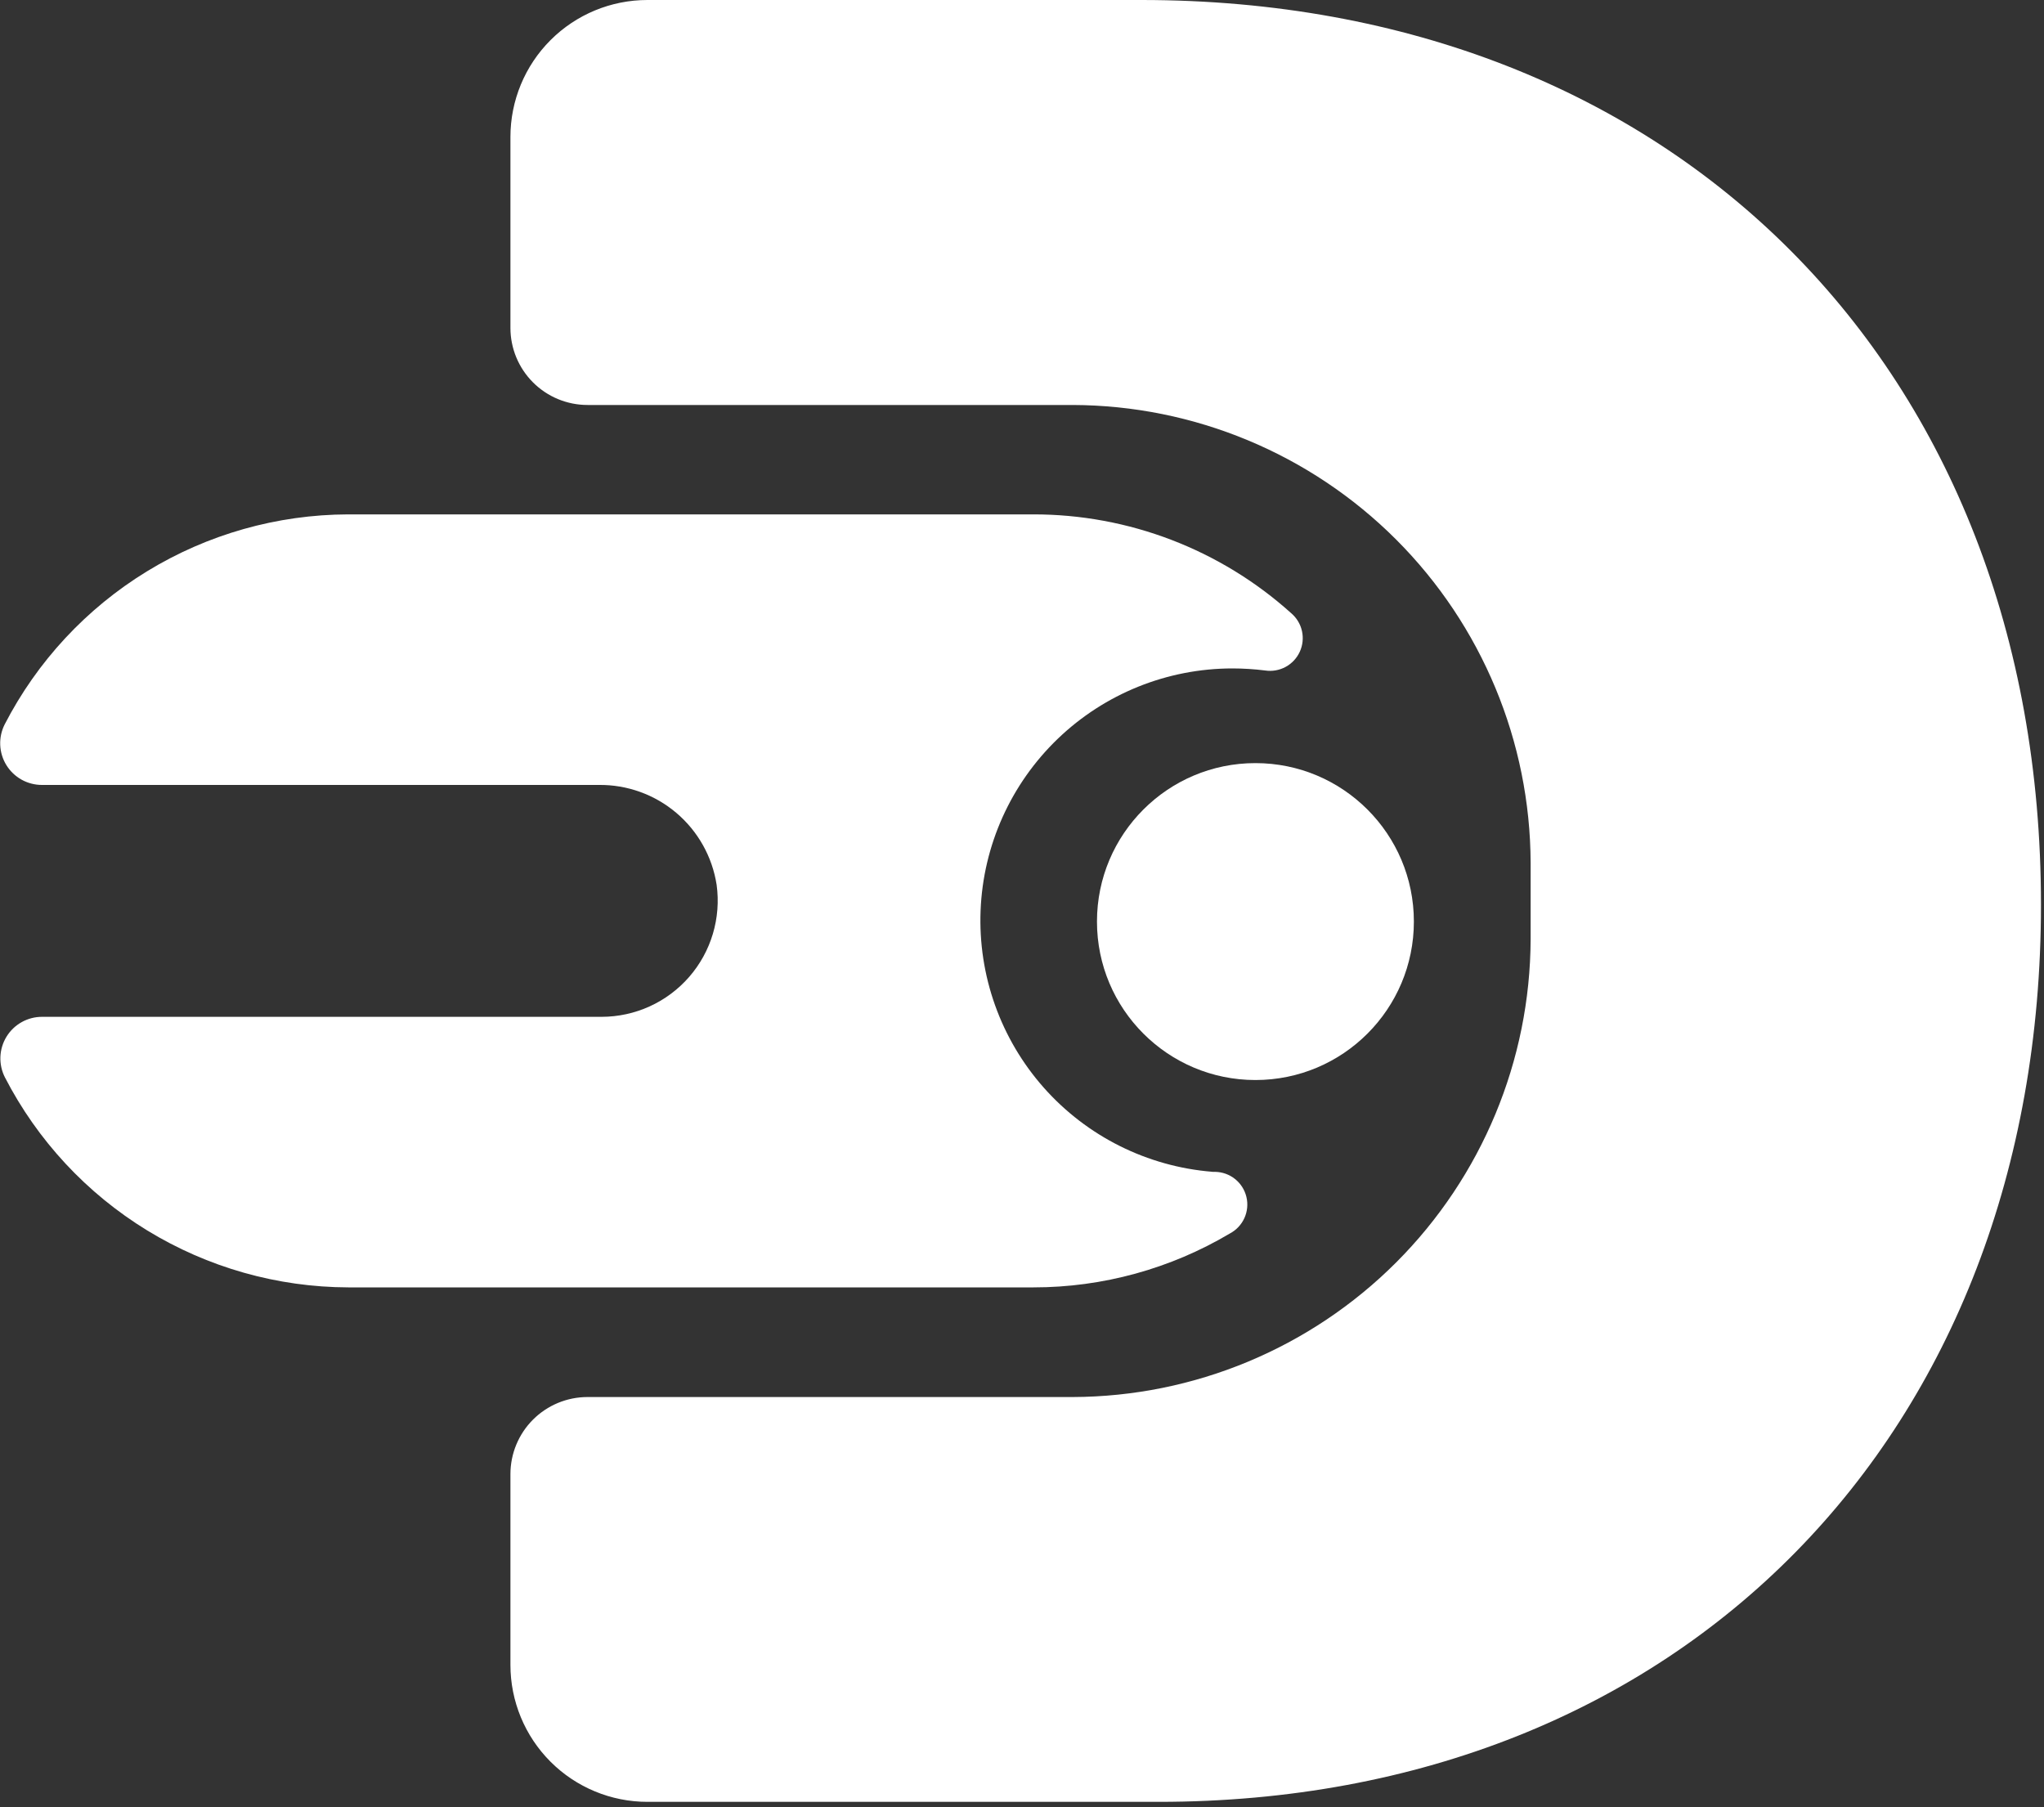 <svg width="250" height="221" viewBox="0 0 250 221" fill="none" xmlns="http://www.w3.org/2000/svg">
<rect x="0" y="0" width="250" height="221" fill="#333333" stroke="none"/>
<g clip-path="url(#clip0_97_198)">
<path d="M249.63 110.64C249.63 175.45 205.63 220.37 141.71 220.37H79.18C74.738 220.37 70.477 218.605 67.336 215.464C64.195 212.323 62.43 208.062 62.43 203.62V180.29C62.43 179.052 62.674 177.825 63.148 176.681C63.622 175.537 64.316 174.498 65.192 173.622C66.068 172.746 67.107 172.052 68.251 171.578C69.395 171.104 70.622 170.86 71.86 170.86H131.21C146.048 170.813 160.264 164.897 170.756 154.406C181.247 143.914 187.163 129.698 187.21 114.86V105.53C187.163 90.692 181.247 76.476 170.756 65.984C160.264 55.493 146.048 49.578 131.21 49.53H71.86C69.359 49.53 66.96 48.536 65.192 46.768C63.424 44.999 62.43 42.601 62.43 40.1V16.75C62.43 12.308 64.195 8.047 67.336 4.906C70.477 1.765 74.738 0 79.18 0L139.6 0C204.72 0 249.63 44.92 249.63 110.64Z" fill="white"/>
<path d="M148.28 143.32H148.62C149.509 143.334 150.368 143.643 151.061 144.199C151.754 144.755 152.243 145.526 152.449 146.391C152.656 147.255 152.568 148.164 152.201 148.973C151.833 149.782 151.207 150.446 150.42 150.86C143.158 155.173 134.867 157.45 126.42 157.45H42.6C33.918 157.424 25.41 155.014 18.004 150.484C10.598 145.954 4.577 139.477 0.6 131.76C0.204 130.982 0.014 130.115 0.05 129.243C0.085 128.371 0.344 127.523 0.802 126.78C1.26 126.036 1.902 125.424 2.665 125C3.428 124.576 4.287 124.356 5.16 124.36H73.58C75.609 124.359 77.615 123.923 79.462 123.082C81.309 122.241 82.954 121.014 84.287 119.484C85.62 117.954 86.61 116.156 87.19 114.211C87.77 112.267 87.927 110.22 87.65 108.21C87.118 104.78 85.367 101.657 82.719 99.414C80.07 97.171 76.701 95.959 73.23 96H5.13C4.258 96.001 3.401 95.779 2.639 95.355C1.878 94.93 1.238 94.318 0.78 93.576C0.323 92.833 0.063 91.986 0.027 91.115C-0.01 90.244 0.177 89.378 0.57 88.6C4.548 80.883 10.569 74.407 17.975 69.877C25.381 65.347 33.888 62.937 42.57 62.91H126.38C138.03 62.898 149.271 67.206 157.93 75C158.593 75.564 159.054 76.329 159.243 77.179C159.432 78.029 159.338 78.918 158.976 79.709C158.614 80.501 158.003 81.153 157.237 81.567C156.471 81.98 155.591 82.132 154.73 82C153.403 81.835 152.067 81.751 150.73 81.75C142.769 81.753 135.118 84.835 129.379 90.351C123.639 95.867 120.255 103.39 119.936 111.344C119.617 119.298 122.387 127.068 127.666 133.026C132.946 138.984 140.325 142.669 148.26 143.31L148.28 143.32Z" fill="white"/>
<path d="M153.55 132.09C164.253 132.09 172.93 123.413 172.93 112.71C172.93 102.007 164.253 93.33 153.55 93.33C142.847 93.33 134.17 102.007 134.17 112.71C134.17 123.413 142.847 132.09 153.55 132.09Z" fill="white"/>
</g>
<defs>
<clipPath id="clip0_97_198">
<rect width="249.63" height="220.37" fill="white"/>
</clipPath>
</defs>
</svg>
